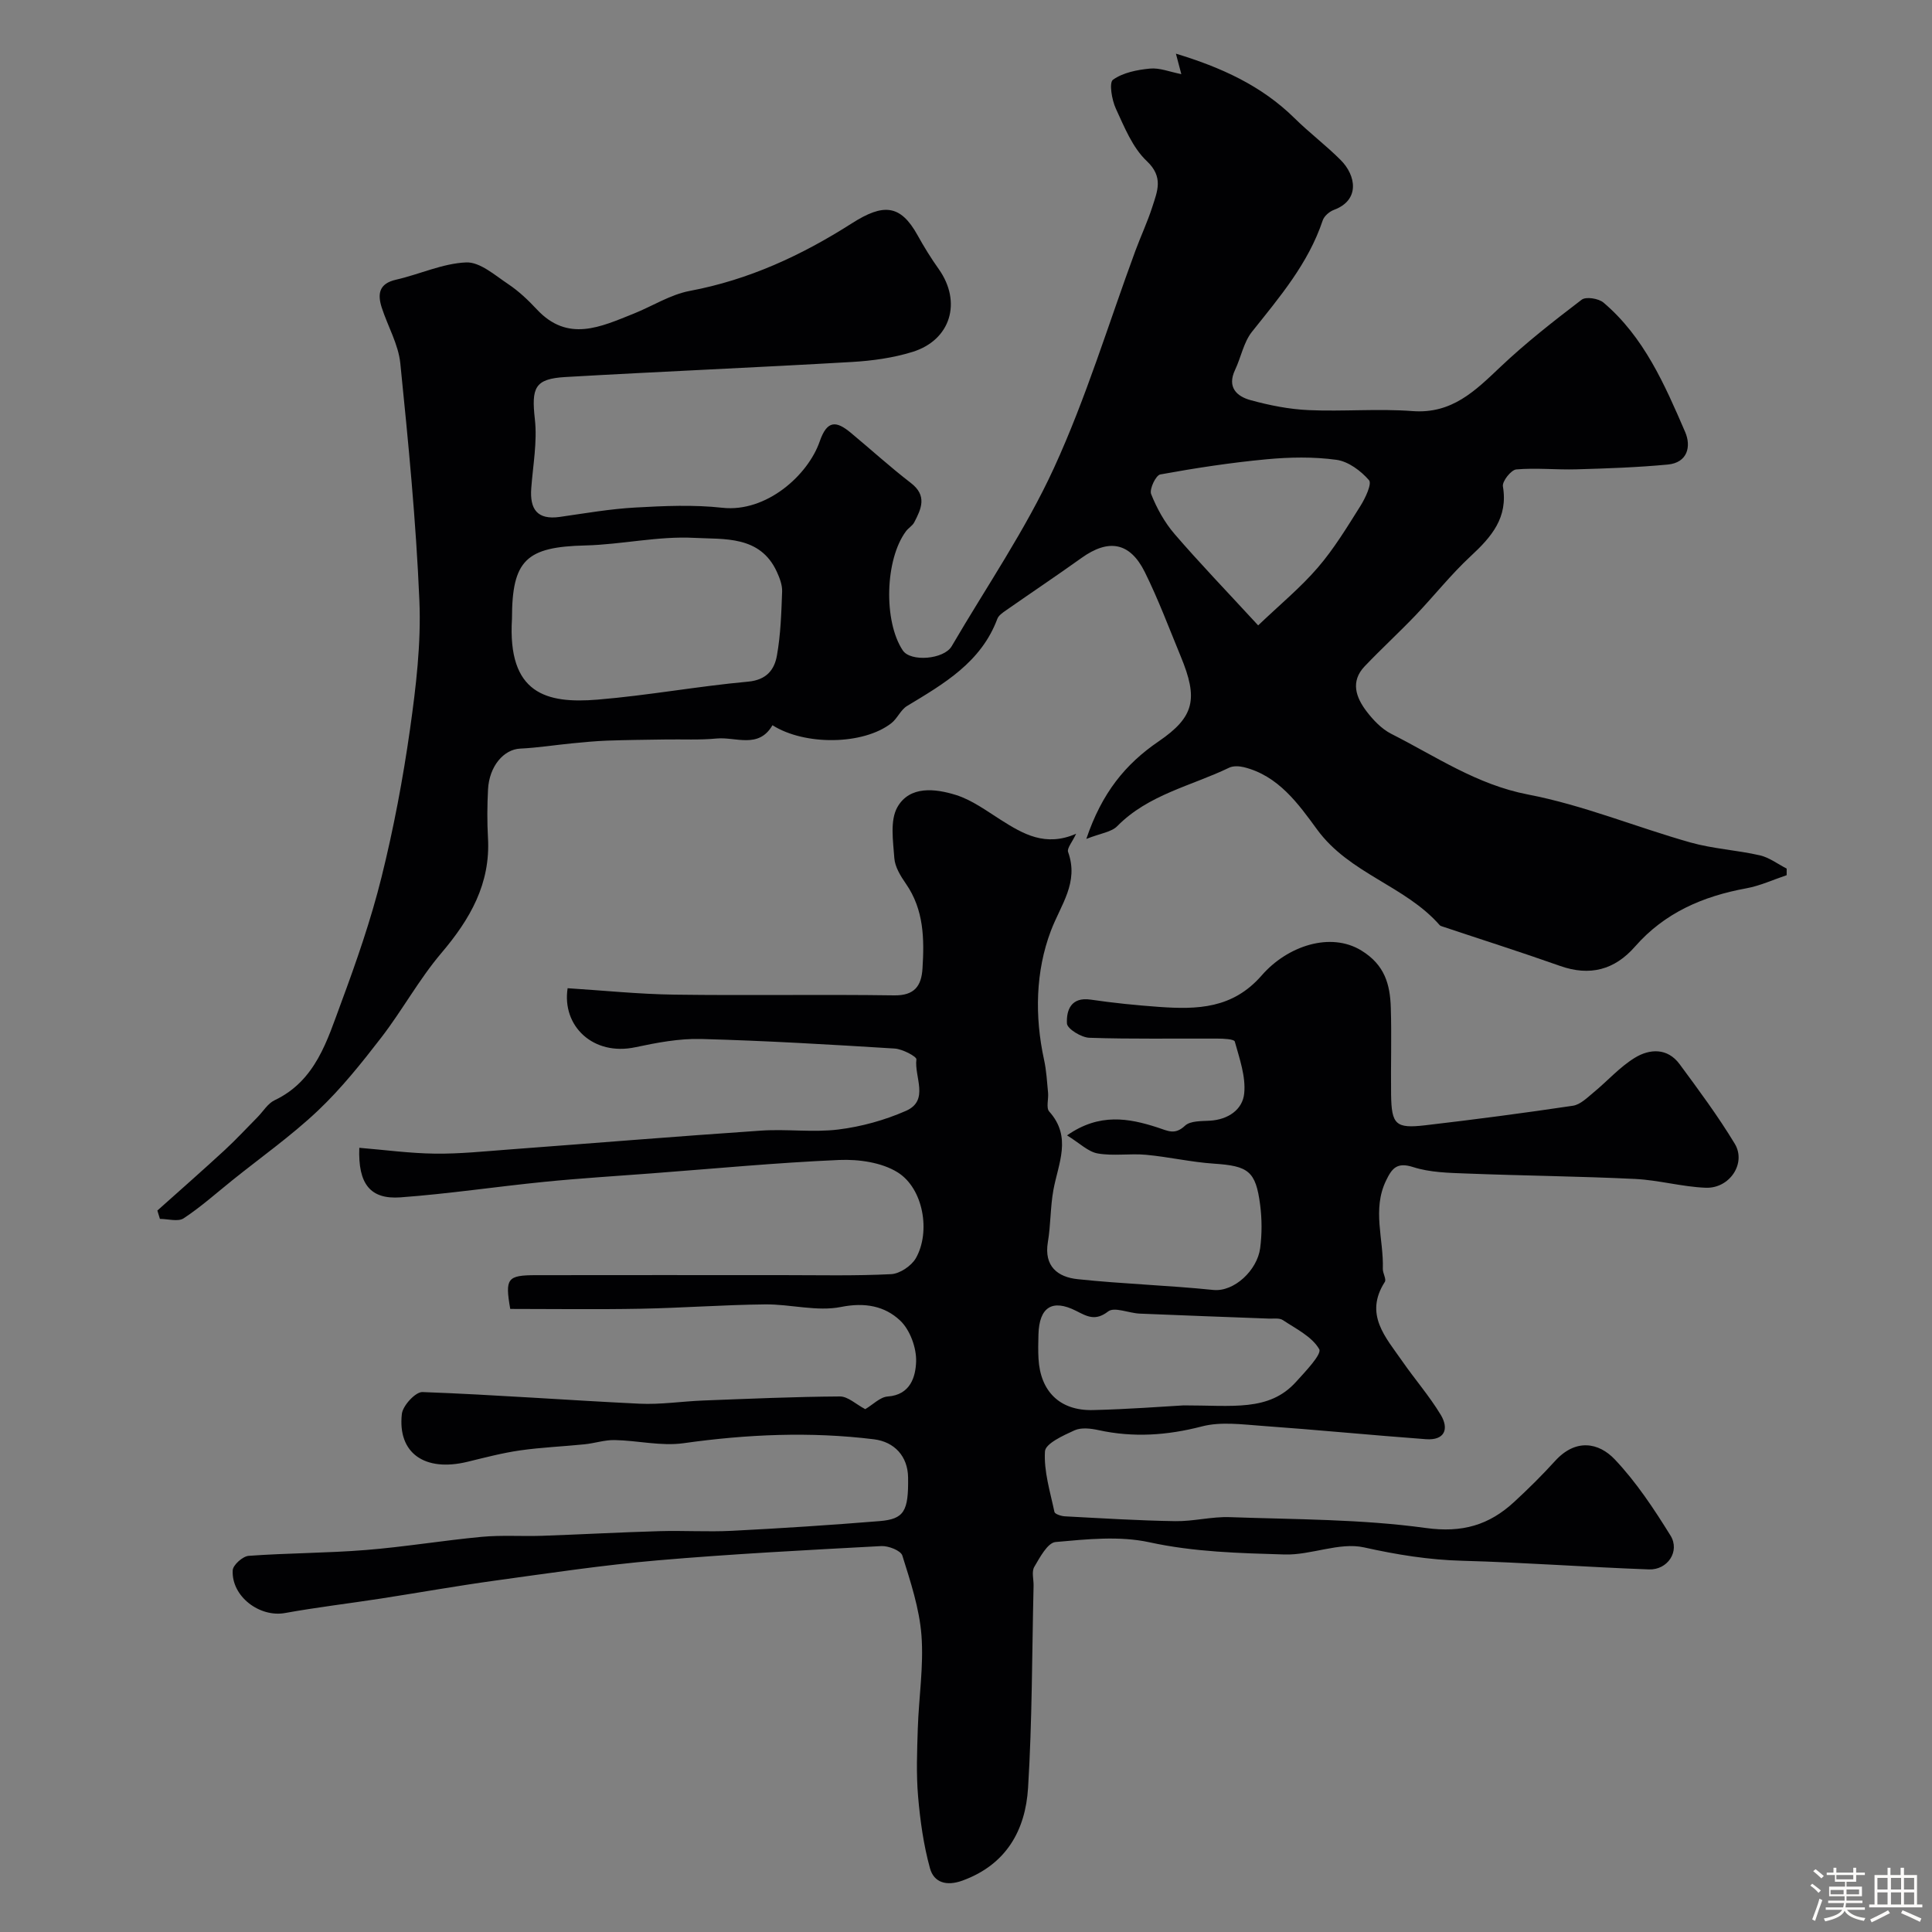 <svg enable-background="new 0 0 400 400" viewBox="0 0 400 400" xmlns="http://www.w3.org/2000/svg"><rect x="0" y="0" width="400" height="400" fill="#808080" stroke="none"/><path d="m374.8 390.4.4-.4c.7.5 1.3 1 1.8 1.4l-.5.5c-.5-.6-1.1-1.1-1.7-1.5zm1 7.3-.6-.3c.5-1.4 1.1-2.8 1.5-4.3.2.1.4.2.6.3-.5 1.3-1 2.8-1.5 4.3zm-.4-10.3.5-.4c.4.3 1 .8 1.7 1.4l-.5.5c-.5-.5-1.1-1-1.7-1.5zm2.5.3h1.7v-1h.6v1h3.5v-1h.6v1h1.8v.5h-1.8v1.4h-2v1h3.2v2h-3.2v.9h3.3v.5h-3.4c0 .3-.1.6-.1.9h4v.5h-3.7c.7.9 1.9 1.5 3.8 1.7-.1.2-.2.4-.3.6-2.1-.4-3.5-1.1-4-2.1-.4 1-1.8 1.7-4 2.2-.1-.2-.2-.4-.3-.6 2.1-.4 3.4-1 3.8-1.8h-3.4v-.5h3.6c.1-.3.1-.6.2-.9h-3.3v-.5h3.4c0-.3 0-.6 0-.9h-3.2v-2h3.3v-1h-2.1v-1.4h-1.7v-.5zm1.1 3.5v1h2.7c0-.3 0-.4 0-.4 0-.1 0-.2 0-.2 0-.1 0-.2 0-.3h-2.7zm1.2-3v.9h3.5v-.9zm4.7 3h-2.6v.6.4h2.6z" fill="#fcfbfa"/><path d="m393.6 386.7h.6v1.5h2.7v6.1h1.1v.6h-11v-.6h1.1v-6.1h2.7v-1.5h.6v1.5h2.1v-1.5zm-2.7 8.8.4.6c-1.2.6-2.5 1.3-3.8 1.9-.1-.2-.2-.4-.3-.6 1.2-.6 2.5-1.2 3.7-1.9zm-2.2-6.7v2.4h2.1v-2.4zm0 3v2.5h2.1v-2.5zm2.8-3v2.4h2.1v-2.4zm0 3v2.5h2.1v-2.5zm6 6.1c-1.4-.7-2.7-1.3-3.9-1.8l.3-.6c1.5.6 2.7 1.2 3.9 1.7zm-1.2-9.1h-2.1v2.4h2.1zm-2.1 3v2.5h2.1v-2.5z" fill="#fcfbfa"/><g fill="#010103"><path d="m244.58 15.35c-.46-1.74-.77-2.92-1.12-4.24 9.25 2.8 17.69 6.58 24.56 13.36 3.05 3.01 6.5 5.61 9.53 8.64 3.23 3.22 4.06 8.32-1.37 10.34-.94.35-2.03 1.28-2.33 2.19-2.98 8.92-8.93 15.88-14.65 23.06-1.73 2.18-2.26 5.29-3.5 7.9-1.69 3.58.36 5.47 3.23 6.25 3.9 1.07 7.97 1.88 12.01 2.06 7.15.32 14.36-.34 21.49.2 8.16.62 12.97-4.17 18.2-9.13 5.28-5.01 11.05-9.51 16.84-13.93.89-.68 3.51-.26 4.52.6 8.4 7.13 12.67 17 16.9 26.78 1.3 3.01.5 6.36-3.59 6.75-6.28.59-12.61.81-18.92.99-4.15.12-8.33-.34-12.45.02-1.07.09-2.94 2.46-2.77 3.5 1.1 6.49-2.36 10.46-6.66 14.45-4.11 3.81-7.61 8.26-11.5 12.33-3.41 3.56-7.05 6.9-10.45 10.47-3.01 3.15-1.82 6.45.39 9.35 1.38 1.81 3.12 3.63 5.1 4.64 9.21 4.65 17.68 10.52 28.34 12.57 11.41 2.19 22.35 6.74 33.59 9.92 4.68 1.32 9.64 1.58 14.4 2.67 1.95.45 3.7 1.8 5.54 2.74v1.37c-2.79.93-5.51 2.2-8.37 2.72-8.96 1.64-16.89 5.05-23.02 12.05-4.23 4.84-9.36 6.2-15.54 4.01-8.11-2.87-16.31-5.47-24.47-8.2-.15-.05-.33-.12-.43-.23-7.17-8.19-18.68-10.63-25.39-19.81-3.84-5.25-8.01-11.16-15.19-12.91-.96-.23-2.19-.29-3.03.12-7.84 3.78-16.71 5.54-23.16 12.1-1.21 1.23-3.42 1.46-6.4 2.64 3.22-9.54 8.09-15.5 14.98-20.2 7.45-5.09 8.19-8.82 4.58-17.56-2.42-5.86-4.64-11.82-7.45-17.49-3.08-6.2-7.5-6.94-13.11-2.92-5.17 3.7-10.45 7.23-15.66 10.87-.67.47-1.5 1.03-1.76 1.73-3.37 9.02-11.08 13.45-18.7 18.05-1.32.8-2 2.59-3.26 3.57-5.8 4.51-17.9 4.66-24.6.41-2.87 4.96-7.61 2.37-11.56 2.75-3.5.34-7.04.14-10.57.2-4.05.06-8.09.1-12.14.24-2.4.09-4.8.33-7.2.56-3.59.35-7.16.92-10.76 1.09-3.41.16-6.41 3.64-6.66 8.46-.17 3.32-.2 6.67-.01 10 .55 9.52-3.71 16.87-9.66 23.88-4.6 5.42-8.05 11.79-12.4 17.44-4.08 5.29-8.29 10.57-13.12 15.15-5.51 5.21-11.77 9.64-17.7 14.4-3.34 2.68-6.56 5.57-10.13 7.92-1.16.76-3.25.12-4.91.12-.18-.58-.35-1.15-.53-1.73 4.63-4.14 9.3-8.24 13.87-12.45 2.38-2.19 4.58-4.58 6.86-6.88 1.17-1.18 2.12-2.83 3.53-3.5 8.56-4.07 10.9-12.41 13.79-20.18 3.16-8.52 6.16-17.16 8.35-25.97 2.51-10.1 4.45-20.38 5.91-30.68 1.24-8.79 2.31-17.75 1.94-26.58-.69-16.42-2.29-32.81-3.95-49.17-.4-3.93-2.59-7.66-3.84-11.52-.9-2.8-.62-4.98 2.94-5.79 4.89-1.11 9.66-3.38 14.55-3.58 2.85-.11 5.95 2.67 8.7 4.5 2.17 1.45 4.13 3.31 5.92 5.23 6.43 6.89 13.23 3.6 20.02.89 3.9-1.56 7.61-3.96 11.64-4.72 12.24-2.3 23.16-7.36 33.57-14 6.49-4.14 10.04-3.94 13.59 2.47 1.34 2.42 2.8 4.78 4.4 7.03 4.8 6.79 2.5 14.67-5.45 17.13-4 1.24-8.29 1.83-12.49 2.08-19.79 1.15-39.6 1.98-59.38 3.12-6.38.37-7.04 2.22-6.31 8.76.52 4.67-.4 9.51-.75 14.27-.32 4.32 1.22 6.6 5.92 5.93 5.19-.74 10.37-1.65 15.59-1.94 6.01-.34 12.12-.61 18.08.05 9.06.99 17.7-6.7 20.14-13.76 1.54-4.45 3.45-4.23 6.39-1.8 4.17 3.46 8.18 7.12 12.47 10.42 3.43 2.63 2.17 5.34.7 8.16-.37.71-1.2 1.16-1.69 1.82-4.36 5.82-4.7 18.64-.68 24.69 1.61 2.43 8.53 1.87 10.13-.87 7.16-12.26 15.29-24.08 21.18-36.92 6.66-14.5 11.31-29.93 16.85-44.95 1.13-3.05 2.52-6.01 3.51-9.1 1.03-3.23 2.37-6.16-1.15-9.47-2.95-2.78-4.64-7.04-6.41-10.87-.83-1.8-1.43-5.37-.59-5.97 2.07-1.48 5.01-2.06 7.66-2.31 1.99-.2 4.09.68 6.49 1.15zm-138.58 112.75c-.96 15.59 7.16 17.62 17.72 16.75 10.42-.86 20.74-2.77 31.15-3.72 3.83-.35 5.46-2.46 5.98-5.39.78-4.35.92-8.84 1.08-13.27.05-1.36-.52-2.83-1.1-4.1-3.47-7.55-10.94-6.68-17.07-7.01-7.47-.4-15.03 1.38-22.57 1.57-12.23.29-15.19 3.01-15.19 15.17zm154.49 1.38c4.5-4.3 8.79-7.83 12.35-11.97 3.35-3.89 6.06-8.37 8.81-12.74 1.02-1.62 2.43-4.61 1.79-5.35-1.69-1.95-4.28-3.88-6.74-4.22-4.75-.65-9.69-.56-14.48-.11-7.37.69-14.71 1.81-22 3.14-.91.16-2.29 3.05-1.89 4.06 1.17 2.95 2.79 5.88 4.86 8.28 5.16 5.99 10.66 11.7 17.3 18.91z"/><path d="m179.14 291.75c1.6-.94 3.08-2.51 4.65-2.62 4.73-.33 5.77-4.13 5.88-7.18.11-2.87-1.26-6.63-3.32-8.56-3.17-2.98-7.27-3.79-12.22-2.8-5 1-10.47-.59-15.73-.53-8.6.09-17.2.74-25.8.9-9 .17-18.01.04-26.96.04-1.1-6.33-.63-6.98 5.32-6.99 17-.03 34-.01 50.99-.01 7.52 0 15.05.18 22.55-.2 1.8-.09 4.2-1.71 5.12-3.31 3.09-5.43 1.57-14.42-3.76-17.76-3.31-2.07-8.07-2.74-12.11-2.57-12.99.56-25.94 1.8-38.91 2.78-7.39.56-14.79 1.01-22.16 1.75-9.93.99-19.82 2.48-29.76 3.21-6.28.46-8.81-2.79-8.53-10.26 5.24.43 10.47 1.15 15.71 1.21 5.1.06 10.2-.48 15.3-.86 17.4-1.3 34.8-2.73 52.21-3.91 5.31-.36 10.72.42 15.98-.23 4.76-.59 9.59-1.93 13.98-3.86 4.91-2.16 1.69-7.05 2.16-10.66.07-.58-2.88-2.14-4.49-2.24-13.35-.83-26.71-1.62-40.08-1.98-4.53-.12-9.15.76-13.62 1.71-8.72 1.86-15.24-4.38-14.02-12.22 7.32.46 14.71 1.23 22.12 1.33 15.16.21 30.33-.07 45.49.15 4.22.06 5.63-1.96 5.86-5.53.39-6.14.31-12.19-3.43-17.58-1.1-1.59-2.27-3.48-2.4-5.31-.25-3.54-.93-7.79.64-10.56 2.55-4.47 7.84-3.84 12.11-2.51 3.32 1.04 6.3 3.26 9.3 5.16 4.63 2.93 9.23 5.64 15.59 2.87-.8 1.73-1.94 3.01-1.66 3.78 2.27 6.35-1.51 10.87-3.58 16.35-3.15 8.34-3.37 17.62-1.4 26.66.49 2.23.61 4.54.83 6.81.13 1.32-.44 3.15.24 3.91 4.76 5.29 1.86 10.76.86 16.27-.64 3.54-.54 7.21-1.14 10.76-.84 5.03 2.05 7.25 6.17 7.68 9.33.99 18.74 1.27 28.08 2.23 4.32.44 9.09-4.08 9.7-8.63.39-2.95.38-6.03 0-8.98-.91-7.03-2.45-8.06-9.59-8.54-4.69-.31-9.33-1.4-14.02-1.83-3.33-.31-6.77.29-10.02-.28-2-.35-3.74-2.14-6.35-3.74 6.7-4.7 12.81-3.55 18.69-1.65 2.25.73 3.62 1.62 5.74-.36 1.09-1.02 3.37-.93 5.13-1.03 3.79-.22 6.79-2.29 7.12-5.66.35-3.5-.98-7.22-1.95-10.73-.14-.51-2.37-.61-3.63-.61-8.83-.05-17.67.13-26.49-.17-1.66-.06-4.57-1.85-4.63-2.96-.14-2.71.82-5.54 4.9-4.94 4.7.69 9.45 1.17 14.19 1.51 7.87.55 15.21.4 21.24-6.53 5.3-6.09 14.23-9.09 20.65-5.13 4.82 2.96 5.92 7 6.07 11.8.19 5.99-.02 12 .06 18 .09 6.21.94 7.08 7.04 6.37 10.22-1.19 20.43-2.53 30.61-4.05 1.53-.23 2.96-1.67 4.27-2.75 2.87-2.36 5.4-5.25 8.53-7.17 3.09-1.9 6.78-2.09 9.29 1.32 3.97 5.38 7.97 10.77 11.42 16.48 2.43 4.03-1.07 9.3-6.03 9.1-4.88-.19-9.71-1.58-14.59-1.82-11.59-.56-23.2-.67-34.8-1.12-3.75-.14-7.67-.21-11.18-1.34-3.37-1.08-4.39.29-5.6 2.79-2.92 6.02-.47 12.18-.67 18.27-.03.92.78 2.14.41 2.72-4.32 6.73.18 11.46 3.6 16.39 2.6 3.75 5.63 7.23 7.98 11.12 1.76 2.93.83 5.34-3.08 5.05-11.32-.84-22.61-1.95-33.93-2.76-4.14-.3-8.53-.9-12.42.11-7.2 1.87-14.2 2.35-21.44.77-1.59-.35-3.56-.58-4.94.04-2.33 1.06-6.03 2.74-6.13 4.35-.26 4.13 1.08 8.38 1.96 12.55.1.45 1.41.87 2.17.91 7.61.4 15.23.88 22.85 1 3.76.06 7.55-.97 11.3-.83 13.53.48 27.17.4 40.54 2.24 7.6 1.05 13.13-.6 18.32-5.39 2.94-2.71 5.79-5.53 8.48-8.49 4.28-4.71 9.05-3.8 12.35-.32 4.45 4.7 8.11 10.24 11.54 15.77 2.01 3.25-.59 7.16-4.48 7.01-12.87-.47-25.73-1.44-38.61-1.79-6.95-.18-13.58-1.26-20.37-2.77-5.12-1.13-10.97 1.64-16.46 1.47-9.34-.28-18.67-.5-27.98-2.53-6.21-1.35-12.97-.63-19.42-.05-1.64.15-3.25 3.18-4.41 5.16-.58 1-.1 2.61-.14 3.94-.33 13.93-.28 27.89-1.14 41.79-.54 8.8-4.52 15.91-13.59 19.21-3.31 1.2-5.91.4-6.72-2.56-1.33-4.82-2.03-9.86-2.46-14.86-.4-4.67-.21-9.4-.06-14.09.21-6.43 1.24-12.89.76-19.26-.43-5.59-2.27-11.12-3.96-16.53-.33-1.04-2.89-2.04-4.36-1.96-15.47.83-30.94 1.63-46.37 2.96-11.24.97-22.43 2.65-33.61 4.19-7.91 1.09-15.78 2.5-23.67 3.72-6.6 1.02-13.23 1.8-19.8 2.99-5.26.95-11.12-3.44-10.83-8.85.06-1.1 2.08-2.9 3.3-2.99 8.08-.59 16.21-.56 24.29-1.21 7.99-.64 15.93-1.97 23.92-2.72 4.15-.39 8.36-.08 12.54-.22 8.1-.28 16.19-.73 24.28-.96 5-.15 10.01.18 15-.07 10.2-.52 20.4-1.18 30.58-2.01 5.12-.42 6.02-2.06 5.92-9.04-.06-4.37-2.81-7.37-7.07-7.9-13.18-1.62-26.28-1.04-39.42.81-4.63.65-9.5-.56-14.26-.65-2.08-.04-4.16.67-6.26.88-4.44.45-8.92.63-13.33 1.26-3.67.53-7.28 1.48-10.89 2.36-8.83 2.14-14.49-1.77-13.58-9.91.19-1.72 2.83-4.58 4.26-4.53 14.99.55 29.95 1.69 44.93 2.41 4.38.21 8.8-.49 13.21-.66 9.43-.36 18.87-.78 28.3-.84 1.67 0 3.36 1.65 5.24 2.63zm65.91-.78c10.13-.02 17.67 1.33 23.27-4.86 1.94-2.14 5.4-5.75 4.81-6.78-1.49-2.6-4.81-4.21-7.53-6.02-.72-.48-1.93-.27-2.92-.31-8.91-.34-17.82-.65-26.72-1.03-2.24-.1-5.25-1.45-6.53-.45-2.67 2.07-4.4 1.01-6.65-.13-4.93-2.49-7.62-.76-7.78 4.9-.05 1.66-.08 3.33.01 4.98.37 6.83 4.44 10.84 11.28 10.67 7.25-.17 14.49-.73 18.76-.97z"/></g></svg>